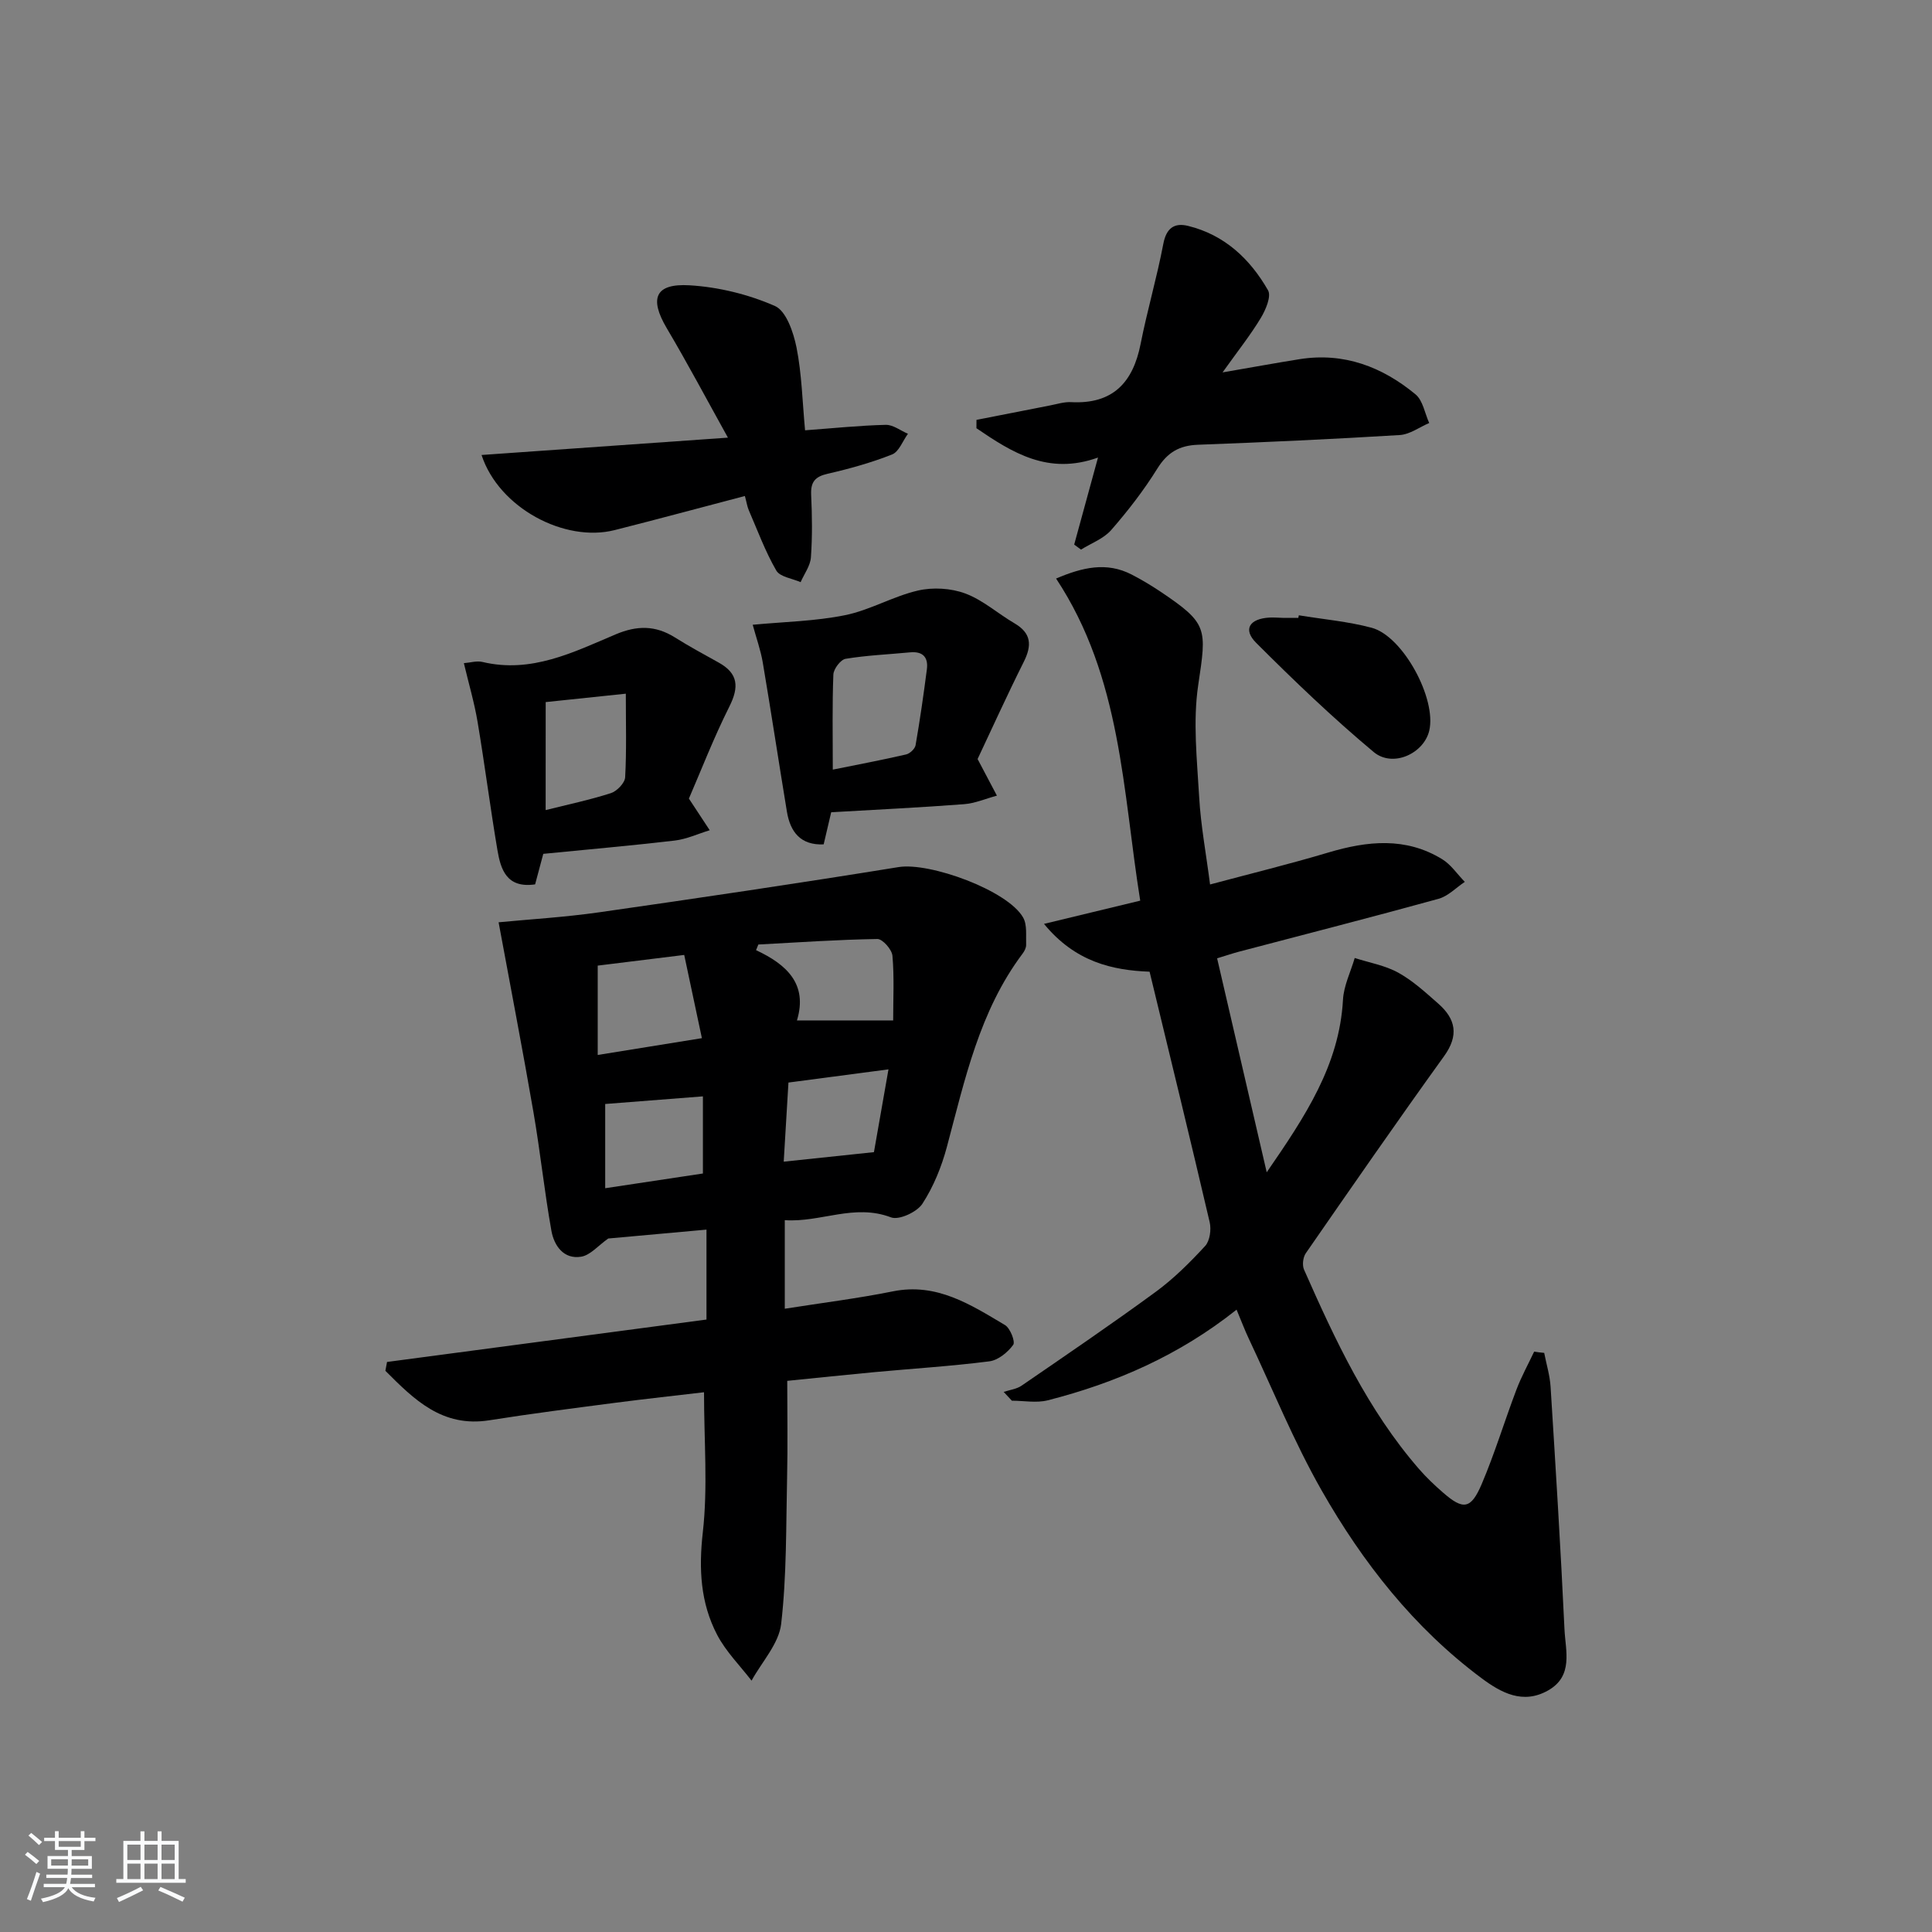 <svg enable-background="new 0 0 400 400" viewBox="0 0 400 400" xmlns="http://www.w3.org/2000/svg"><rect x="0" y="0" width="400" height="400" fill="#808080" stroke="none"/><path d="m5.17 384 .55-.58c.85.61 1.65 1.24 2.4 1.87l-.59.64c-.83-.73-1.62-1.38-2.36-1.93m1.22 9.53-.82-.34c.71-1.76 1.37-3.64 1.98-5.63.24.13.5.25.76.36-.6 1.67-1.24 3.54-1.92 5.61m-.5-13.5.57-.54c.56.44 1.31 1.06 2.26 1.87l-.65.64c-.67-.66-1.4-1.32-2.18-1.97m3.25.46h2.24v-1.36h.77v1.36h4.57v-1.36h.76v1.36h2.28v.69h-2.28v1.84h-2.64v1.26h4.18v2.64h-4.21c0 .45-.02.86-.05 1.21h4.32v.69h-4.38c-.04.34-.1.75-.19 1.22h5.15v.69h-4.82c.87 1.19 2.51 1.92 4.93 2.19-.17.31-.3.57-.37.76-2.77-.49-4.52-1.41-5.26-2.76-.56 1.26-2.3 2.23-5.24 2.9-.12-.24-.26-.48-.43-.72 2.73-.55 4.38-1.34 4.96-2.38h-4.38v-.69h4.65c.1-.38.17-.79.21-1.22h-4.32v-.69h4.4c.03-.34.05-.75.05-1.21h-4.2v-2.64h4.23v-1.26h-2.69v-1.84h-2.24zm1.46 4.46v1.29h3.45c.01-.4.02-.57.01-.53v-.32-.45h-3.46zm1.55-2.59h4.57v-1.19h-4.57zm6.11 2.59h-3.42v.77c-.01.19-.01.37-.02.53h3.44z" fill="#fafbfc"/><path d="m32.63 379.16h.82v1.98h3.54v7.89h1.46v.78h-14.37v-.78h1.46v-7.89h3.54v-1.98h.82v1.98h2.73zm-3.49 11.48.5.73c-1.61.82-3.28 1.63-5 2.42-.13-.27-.28-.55-.44-.82 1.75-.73 3.4-1.5 4.94-2.33m-2.78-5.55h2.73v-3.18h-2.73zm0 3.95h2.73v-3.2h-2.73zm3.54-3.95h2.73v-3.18h-2.73zm0 3.95h2.73v-3.2h-2.73zm7.89 4.68c-1.84-.92-3.51-1.7-5.02-2.32l.45-.73c1.89.8 3.57 1.55 5.04 2.23zm-1.62-11.81h-2.73v3.18h2.73zm-2.73 7.13h2.73v-3.2h-2.73z" fill="#fafbfc"/><g fill="#000001"><path d="m80.13 281.98c22.08-2.93 44.15-5.86 66.14-8.78 0-6.72 0-12.65 0-18.62-7.2.65-14.09 1.28-20.34 1.84-2.07 1.45-3.71 3.47-5.63 3.77-3.6.58-5.58-2.3-6.13-5.34-1.46-8.15-2.31-16.4-3.72-24.56-2.24-12.99-4.75-25.94-7.22-39.34 6.16-.6 13.54-1.03 20.84-2.07 20.69-2.96 41.36-6.02 61.98-9.36 6.43-1.04 22.6 4.82 25.78 10.45.86 1.52.55 3.73.62 5.63.02.61-.34 1.32-.73 1.83-8.94 11.9-11.95 26.08-15.68 40.03-1.1 4.11-2.77 8.24-5.08 11.78-1.12 1.71-4.84 3.43-6.49 2.8-7.63-2.9-14.57 1.1-21.99.58v18.34c7.71-1.22 15.1-2.13 22.39-3.6 9.07-1.83 16.08 2.75 23.19 6.97 1.09.64 2.19 3.46 1.71 4.11-1.13 1.55-3.12 3.18-4.94 3.41-7.9 1.01-15.87 1.5-23.82 2.24-5.91.55-11.81 1.18-18.02 1.8 0 6.98.12 13.46-.03 19.94-.23 10.14-.07 20.35-1.23 30.39-.48 4.1-3.99 7.84-6.13 11.74-2.41-3.13-5.3-6.01-7.11-9.46-3.47-6.63-3.84-13.65-2.98-21.25 1.06-9.33.25-18.88.25-29-5.65.67-11.97 1.35-18.28 2.17-8.72 1.14-17.46 2.25-26.15 3.63-9.79 1.56-15.63-4.33-21.54-10.24.13-.62.24-1.22.34-1.83zm61.53-84.27c-6.51.8-12.47 1.54-17.91 2.21v18.5c7.62-1.23 14.45-2.33 21.57-3.48-1.32-6.23-2.41-11.37-3.66-17.23zm43.26 13.56c0-4.48.24-8.96-.15-13.39-.11-1.3-2.05-3.49-3.12-3.47-8.22.13-16.43.7-24.64 1.14-.16.39-.32.78-.48 1.17 6.31 2.95 10.76 6.99 8.47 14.55zm-59.62 34.74c6.99-1.05 13.6-2.05 20.23-3.05 0-5.69 0-10.76 0-15.97-6.94.54-13.58 1.06-20.23 1.58zm58.65-24.61c-7.2.95-13.93 1.84-20.71 2.73-.35 5.83-.66 11.02-.98 16.38 6.52-.69 12.4-1.31 18.68-1.97.92-5.21 1.86-10.54 3.01-17.14z"/><path d="m319.71 280.1c.45 2.33 1.17 4.65 1.32 7 1.05 16.74 2.1 33.49 2.88 50.25.21 4.42 1.89 9.64-3.38 12.63-5.22 2.97-9.74.49-13.82-2.55-13.98-10.42-24.57-23.91-33.09-38.87-5.73-10.06-10.11-20.9-15.07-31.4-.83-1.75-1.51-3.57-2.53-6.01-11.85 9.43-25 15.18-39.1 18.77-2.33.59-4.94.08-7.42.08-.57-.61-1.13-1.21-1.7-1.82 1.25-.42 2.68-.58 3.72-1.3 9.32-6.4 18.67-12.76 27.79-19.44 3.72-2.73 7.06-6.06 10.2-9.47.98-1.06 1.3-3.4.94-4.93-3.99-17.1-8.16-34.16-12.44-51.86-7.65-.29-15.39-2-21.86-9.9 6.92-1.67 13.06-3.16 19.92-4.81-3.64-22.7-3.86-46.19-17.42-66.69 5.47-2.33 10.45-3.49 15.62-.84 2.06 1.06 4.06 2.26 5.99 3.55 9.85 6.62 9.58 7.55 7.82 19.33-1.13 7.59-.24 15.53.2 23.28.33 5.78 1.41 11.51 2.25 18.02 8.33-2.23 16.46-4.22 24.47-6.61 8.11-2.42 16.04-3.25 23.59 1.38 1.83 1.12 3.13 3.11 4.68 4.69-1.8 1.2-3.45 2.96-5.44 3.51-13.74 3.79-27.55 7.32-41.33 10.95-1.26.33-2.5.76-4.51 1.37 3.36 14.47 6.67 28.79 10.27 44.3 7.97-11.58 15.04-22.16 15.79-35.72.16-2.92 1.59-5.77 2.43-8.65 3.03.98 6.29 1.53 9.03 3.05 3.02 1.67 5.65 4.1 8.27 6.4 3.63 3.19 4.3 6.58 1.2 10.88-9.71 13.48-19.17 27.14-28.63 40.8-.58.84-.77 2.46-.37 3.38 6.46 14.62 13.21 29.09 23.82 41.3 1.52 1.75 3.22 3.36 4.97 4.88 4.17 3.63 5.76 3.48 8-1.77 2.72-6.39 4.73-13.07 7.2-19.57 1.02-2.69 2.43-5.24 3.66-7.85.7.12 1.39.19 2.08.26z"/><path d="m222.4 112.75c1.54-5.64 3.08-11.27 4.93-18.02-10.32 3.72-17.79-1.05-25.17-6.07.01-.58.01-1.15.01-1.73 5.06-.99 10.12-2 15.19-2.98 1.46-.28 2.96-.77 4.41-.69 8.6.45 12.8-4.03 14.38-12.05 1.37-6.94 3.38-13.76 4.7-20.71.62-3.28 2.28-4.43 5.13-3.73 7.54 1.85 12.83 6.83 16.55 13.33.72 1.25-.49 4.07-1.5 5.74-2.12 3.52-4.7 6.76-7.91 11.26 6.17-1.06 11.06-1.96 15.96-2.74 9.16-1.45 17.09 1.58 23.99 7.29 1.53 1.27 1.92 3.92 2.83 5.93-2.02.86-4.01 2.36-6.08 2.49-13.91.85-27.84 1.49-41.78 2.01-3.87.14-6.35 1.59-8.43 4.94-2.79 4.49-6.07 8.73-9.55 12.72-1.57 1.8-4.14 2.73-6.25 4.05-.46-.34-.94-.69-1.41-1.04z"/><path d="m166.68 89.09c5.84-.43 11.27-1 16.71-1.13 1.51-.04 3.06 1.2 4.59 1.85-1.08 1.47-1.85 3.71-3.28 4.28-4.3 1.7-8.81 2.96-13.32 3.99-2.62.59-3.56 1.69-3.44 4.36.2 4.32.26 8.67-.05 12.97-.13 1.75-1.39 3.42-2.13 5.12-1.73-.77-4.28-1.08-5.04-2.41-2.28-3.94-3.87-8.28-5.69-12.48-.32-.73-.43-1.56-.81-2.95-9.11 2.39-18.02 4.8-26.96 7.06-10.33 2.62-23.97-4.57-27.56-15.55 16.86-1.19 33.41-2.35 51.01-3.59-4.45-8.01-8.38-15.43-12.66-22.65-3.65-6.17-2.45-9.32 4.74-8.89 5.99.36 12.17 1.88 17.65 4.28 2.34 1.03 3.84 5.46 4.47 8.59 1.09 5.47 1.21 11.14 1.77 17.15z"/><path d="m112.48 176.78c-.53 2-1.12 4.2-1.69 6.32-5.91.85-7.13-3.09-7.81-7.14-1.49-8.81-2.62-17.68-4.1-26.49-.67-4-1.83-7.91-2.84-12.17 1.31-.1 2.66-.53 3.84-.25 10.1 2.41 18.82-2 27.58-5.71 4.42-1.87 8.23-1.89 12.25.62 2.95 1.85 6.02 3.52 9.07 5.21 4.08 2.26 4.26 5.06 2.23 9.11-3.25 6.48-5.88 13.28-8.38 19.06 1.78 2.7 3.04 4.62 4.31 6.55-2.42.74-4.79 1.85-7.25 2.14-8.89 1.04-17.8 1.82-27.21 2.75zm.49-9.06c4.64-1.16 9.15-2.11 13.51-3.51 1.25-.4 2.88-2.1 2.95-3.27.31-5.56.14-11.14.14-17.32-5.7.6-11.04 1.16-16.59 1.74-.01 7.73-.01 14.83-.01 22.36z"/><path d="m155.84 129.35c6.53-.62 12.96-.73 19.15-1.99 5.15-1.05 9.91-3.9 15.05-5.09 3.09-.72 6.83-.5 9.8.6 3.66 1.36 6.76 4.17 10.2 6.18 3.52 2.06 3.62 4.58 1.92 7.98-3.49 6.96-6.69 14.05-9.56 20.12 1.65 3.12 2.82 5.35 4 7.58-2.28.61-4.53 1.6-6.84 1.77-8.89.68-17.81 1.11-27.47 1.67-.36 1.52-.95 4.05-1.56 6.65-4.76.21-6.91-2.55-7.61-6.78-1.7-10.3-3.26-20.61-5-30.9-.44-2.56-1.34-5.06-2.08-7.79zm16.58 29.99c5.29-1.07 10.26-2 15.18-3.14.78-.18 1.83-1.16 1.96-1.91.91-5.22 1.66-10.47 2.34-15.72.32-2.47-.83-3.76-3.47-3.51-4.46.43-8.96.61-13.36 1.34-1.03.17-2.48 2.09-2.53 3.25-.25 6.29-.12 12.6-.12 19.69z"/><path d="m268.91 127.39c5.03.83 10.17 1.27 15.07 2.58 6.5 1.73 13.49 14.72 11.93 21.31-1.12 4.73-7.54 7.72-11.5 4.42-8.49-7.09-16.51-14.78-24.34-22.61-2.79-2.79-1.37-5 2.76-5.23.99-.05 1.99.05 2.98.07 1 .01 1.99 0 2.99 0 .05-.18.08-.36.11-.54z"/></g></svg>